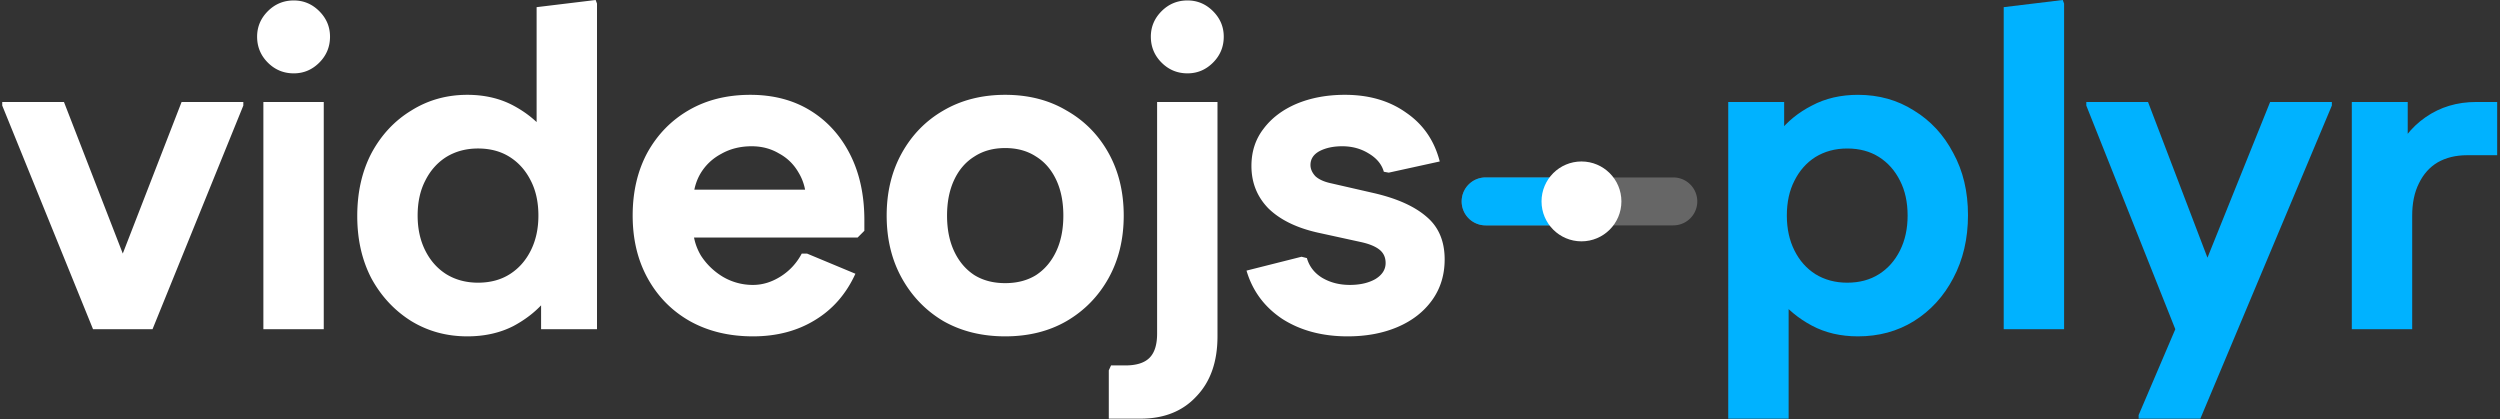 <svg xmlns="http://www.w3.org/2000/svg" width="626" height="105" fill="none"><rect width="100%" height="100%" fill="#333333" stroke="none"/><path fill="#fff" d="m23.296 82.432 1.792-4.368 20.384-52.528h15.456v.896l-22.736 56H23.296Zm0 0-22.736-56v-.896h15.456L36.4 78.064l1.792 4.368H23.296ZM65.949 82.432V25.536h15.12v56.896h-15.12Zm7.616-64.064c-2.539 0-4.704-.896-6.496-2.688-1.792-1.792-2.688-3.957-2.688-6.496 0-2.464.896-4.592 2.688-6.384C68.86 1.008 71.026.112 73.565.112c2.464 0 4.592.896 6.384 2.688 1.792 1.792 2.688 3.92 2.688 6.384 0 2.539-.896 4.704-2.688 6.496-1.792 1.792-3.92 2.688-6.384 2.688ZM117.008 84.224c-5.152 0-9.819-1.27-14-3.808-4.182-2.613-7.504-6.16-9.968-10.64-2.39-4.555-3.584-9.781-3.584-15.68 0-5.973 1.194-11.237 3.584-15.792 2.464-4.555 5.786-8.101 9.968-10.64 4.181-2.613 8.848-3.92 14-3.92 4.33 0 8.176.896 11.536 2.688 3.36 1.792 6.122 4.07 8.288 6.832 2.165 2.688 3.621 5.525 4.368 8.512v24.64c-.747 2.912-2.203 5.75-4.368 8.512-2.166 2.688-4.928 4.928-8.288 6.72-3.36 1.717-7.206 2.576-11.536 2.576Zm2.688-13.44c3.061 0 5.712-.71 7.952-2.128 2.24-1.419 3.994-3.397 5.264-5.936 1.269-2.539 1.904-5.45 1.904-8.736 0-3.36-.635-6.272-1.904-8.736-1.27-2.539-3.024-4.517-5.264-5.936-2.24-1.419-4.891-2.128-7.952-2.128-2.987 0-5.638.71-7.952 2.128-2.24 1.419-3.995 3.397-5.264 5.936-1.27 2.464-1.904 5.376-1.904 8.736 0 3.285.634 6.197 1.904 8.736 1.269 2.539 3.024 4.517 5.264 5.936 2.314 1.419 4.965 2.128 7.952 2.128Zm15.792 11.648V66.64l3.36-12.656-4.48-12.656V1.792L149.152 0l.336.896v81.536h-14ZM188.547 84.224c-5.974 0-11.238-1.27-15.792-3.808-4.48-2.539-7.99-6.085-10.528-10.64-2.539-4.555-3.808-9.819-3.808-15.792 0-5.973 1.232-11.237 3.696-15.792 2.538-4.555 6.01-8.101 10.416-10.64 4.405-2.539 9.52-3.808 15.344-3.808 5.749 0 10.752 1.307 15.008 3.92 4.256 2.613 7.578 6.272 9.968 10.976 2.389 4.704 3.584 10.192 3.584 16.464v2.688l-1.68 1.68h-49.616V47.488h45.136l-8.4 3.024c0-2.763-.635-5.19-1.904-7.28-1.195-2.09-2.838-3.696-4.928-4.816-2.016-1.195-4.294-1.792-6.832-1.792-2.838 0-5.376.635-7.616 1.904-2.24 1.195-3.995 2.875-5.264 5.04-1.195 2.09-1.792 4.517-1.792 7.28v5.936c0 2.613.672 5.04 2.016 7.28a16.81 16.81 0 0 0 5.488 5.264 14.688 14.688 0 0 0 7.504 2.016c2.389 0 4.704-.71 6.944-2.128 2.24-1.419 3.994-3.323 5.264-5.712h1.344l12.096 5.04c-2.315 5.077-5.712 8.96-10.192 11.648-4.406 2.688-9.558 4.032-15.456 4.032ZM251.702 84.224c-5.824 0-10.976-1.27-15.456-3.808-4.405-2.613-7.877-6.197-10.416-10.752-2.538-4.555-3.808-9.781-3.808-15.68 0-5.899 1.27-11.125 3.808-15.68 2.539-4.555 6.011-8.101 10.416-10.64 4.48-2.613 9.632-3.92 15.456-3.92 5.825 0 10.939 1.307 15.344 3.92 4.48 2.539 7.99 6.085 10.528 10.64 2.539 4.555 3.808 9.781 3.808 15.68 0 5.899-1.269 11.125-3.808 15.68-2.538 4.555-6.048 8.139-10.528 10.752-4.405 2.539-9.519 3.808-15.344 3.808Zm0-13.328c2.987 0 5.563-.672 7.728-2.016 2.166-1.419 3.846-3.397 5.04-5.936 1.195-2.539 1.792-5.525 1.792-8.96 0-3.435-.597-6.421-1.792-8.96-1.194-2.539-2.874-4.48-5.04-5.824-2.165-1.419-4.741-2.128-7.728-2.128-2.986 0-5.562.71-7.728 2.128-2.165 1.344-3.845 3.285-5.04 5.824-1.194 2.539-1.792 5.525-1.792 8.96 0 3.435.598 6.421 1.792 8.96 1.195 2.539 2.875 4.517 5.04 5.936 2.166 1.344 4.742 2.016 7.728 2.016ZM277.643 104.832V92.736l.56-1.232h3.584c2.762 0 4.778-.635 6.048-1.904 1.269-1.27 1.904-3.285 1.904-6.048V25.536h15.12v58.688c0 6.347-1.755 11.35-5.264 15.008-3.435 3.733-8.102 5.6-14 5.6h-7.952Zm19.712-86.464c-2.539 0-4.704-.896-6.496-2.688-1.792-1.792-2.688-3.957-2.688-6.496 0-2.464.896-4.592 2.688-6.384 1.792-1.792 3.957-2.688 6.496-2.688 2.464 0 4.592.896 6.384 2.688 1.792 1.792 2.688 3.92 2.688 6.384 0 2.539-.896 4.704-2.688 6.496-1.792 1.792-3.92 2.688-6.384 2.688ZM337.438 84.224c-6.347 0-11.798-1.456-16.352-4.368-4.48-2.987-7.467-7.019-8.96-12.096l13.776-3.472 1.344.336c.597 2.09 1.866 3.733 3.808 4.928 2.016 1.195 4.33 1.792 6.944 1.792 2.538 0 4.666-.485 6.384-1.456 1.717-1.045 2.576-2.39 2.576-4.032 0-1.419-.523-2.539-1.568-3.36-1.046-.821-2.614-1.456-4.704-1.904l-10.752-2.352c-5.302-1.195-9.408-3.21-12.32-6.048-2.838-2.912-4.256-6.459-4.256-10.64 0-3.584 1.008-6.683 3.024-9.296 2.016-2.688 4.778-4.779 8.288-6.272 3.584-1.493 7.616-2.24 12.096-2.24 6.048 0 11.162 1.493 15.344 4.48 4.256 2.912 7.056 6.981 8.4 12.208l-12.768 2.8-1.232-.224c-.523-1.867-1.792-3.397-3.808-4.592-1.942-1.195-4.144-1.792-6.608-1.792-2.24 0-4.144.41-5.712 1.232-1.494.821-2.24 1.979-2.24 3.472 0 .97.41 1.904 1.232 2.8.896.821 2.24 1.419 4.032 1.792l10.752 2.464c5.749 1.344 10.117 3.323 13.104 5.936 2.986 2.539 4.48 6.085 4.48 10.64 0 3.883-1.046 7.28-3.136 10.192-2.091 2.912-4.966 5.152-8.624 6.72-3.659 1.568-7.84 2.352-12.544 2.352Z"/><path fill="#00B2FF" d="M465.233 84.224c-4.331 0-8.176-.896-11.536-2.688-3.36-1.792-6.123-4.07-8.288-6.832-2.091-2.763-3.547-5.6-4.368-8.512v-24.64c.821-2.912 2.277-5.712 4.368-8.4 2.165-2.763 4.928-5.003 8.288-6.72 3.36-1.792 7.205-2.688 11.536-2.688 5.227 0 9.893 1.307 14 3.92 4.181 2.539 7.467 6.085 9.856 10.64 2.464 4.48 3.696 9.67 3.696 15.568 0 5.899-1.232 11.163-3.696 15.792-2.389 4.555-5.675 8.139-9.856 10.752-4.107 2.539-8.773 3.808-14 3.808Zm-32.48 20.608V25.536h14v15.792l-3.36 12.656 4.48 12.656v38.192h-15.12Zm29.792-34.048c3.061 0 5.712-.71 7.952-2.128 2.24-1.419 3.995-3.397 5.264-5.936 1.269-2.539 1.904-5.45 1.904-8.736 0-3.36-.635-6.272-1.904-8.736-1.269-2.539-3.024-4.517-5.264-5.936-2.24-1.419-4.891-2.128-7.952-2.128-2.987 0-5.637.71-7.952 2.128-2.24 1.419-3.995 3.397-5.264 5.936-1.269 2.464-1.904 5.376-1.904 8.736 0 3.285.635 6.197 1.904 8.736 1.269 2.539 3.024 4.517 5.264 5.936 2.315 1.419 4.965 2.128 7.952 2.128ZM501.729 82.432V1.792L516.513 0l.336.896v81.536h-15.12ZM535.514 104.832v-.896l9.184-21.504 5.712-12.096 18.032-44.8h15.456v.896l-32.928 78.4h-15.456Zm9.184-22.4-22.288-56v-.896h15.456l20.048 52.528v4.368h-13.216ZM588.892 82.432V25.536h14v13.552l-3.696.784c1.792-4.48 4.518-7.99 8.176-10.528 3.659-2.539 7.878-3.808 12.657-3.808h5.263v13.328h-7.503c-2.838 0-5.302.597-7.393 1.792-2.016 1.195-3.583 2.95-4.703 5.264-1.12 2.24-1.68 4.928-1.68 8.064v28.448h-15.121Z"/><path fill="#fff" fill-opacity=".251" d="M366 50.432a6 6 0 0 1 6-6h47a6 6 0 1 1 0 12h-47a6 6 0 0 1-6-6Z"/><path fill="#00B2FF" d="M366 50.432a6 6 0 0 1 6-6h18a6 6 0 1 1 0 12h-18a6 6 0 0 1-6-6Z"/><path fill="#fff" d="M406 50.432c0 5.523-4.477 10-10 10s-10-4.477-10-10 4.477-10 10-10 10 4.477 10 10Z"/></svg>